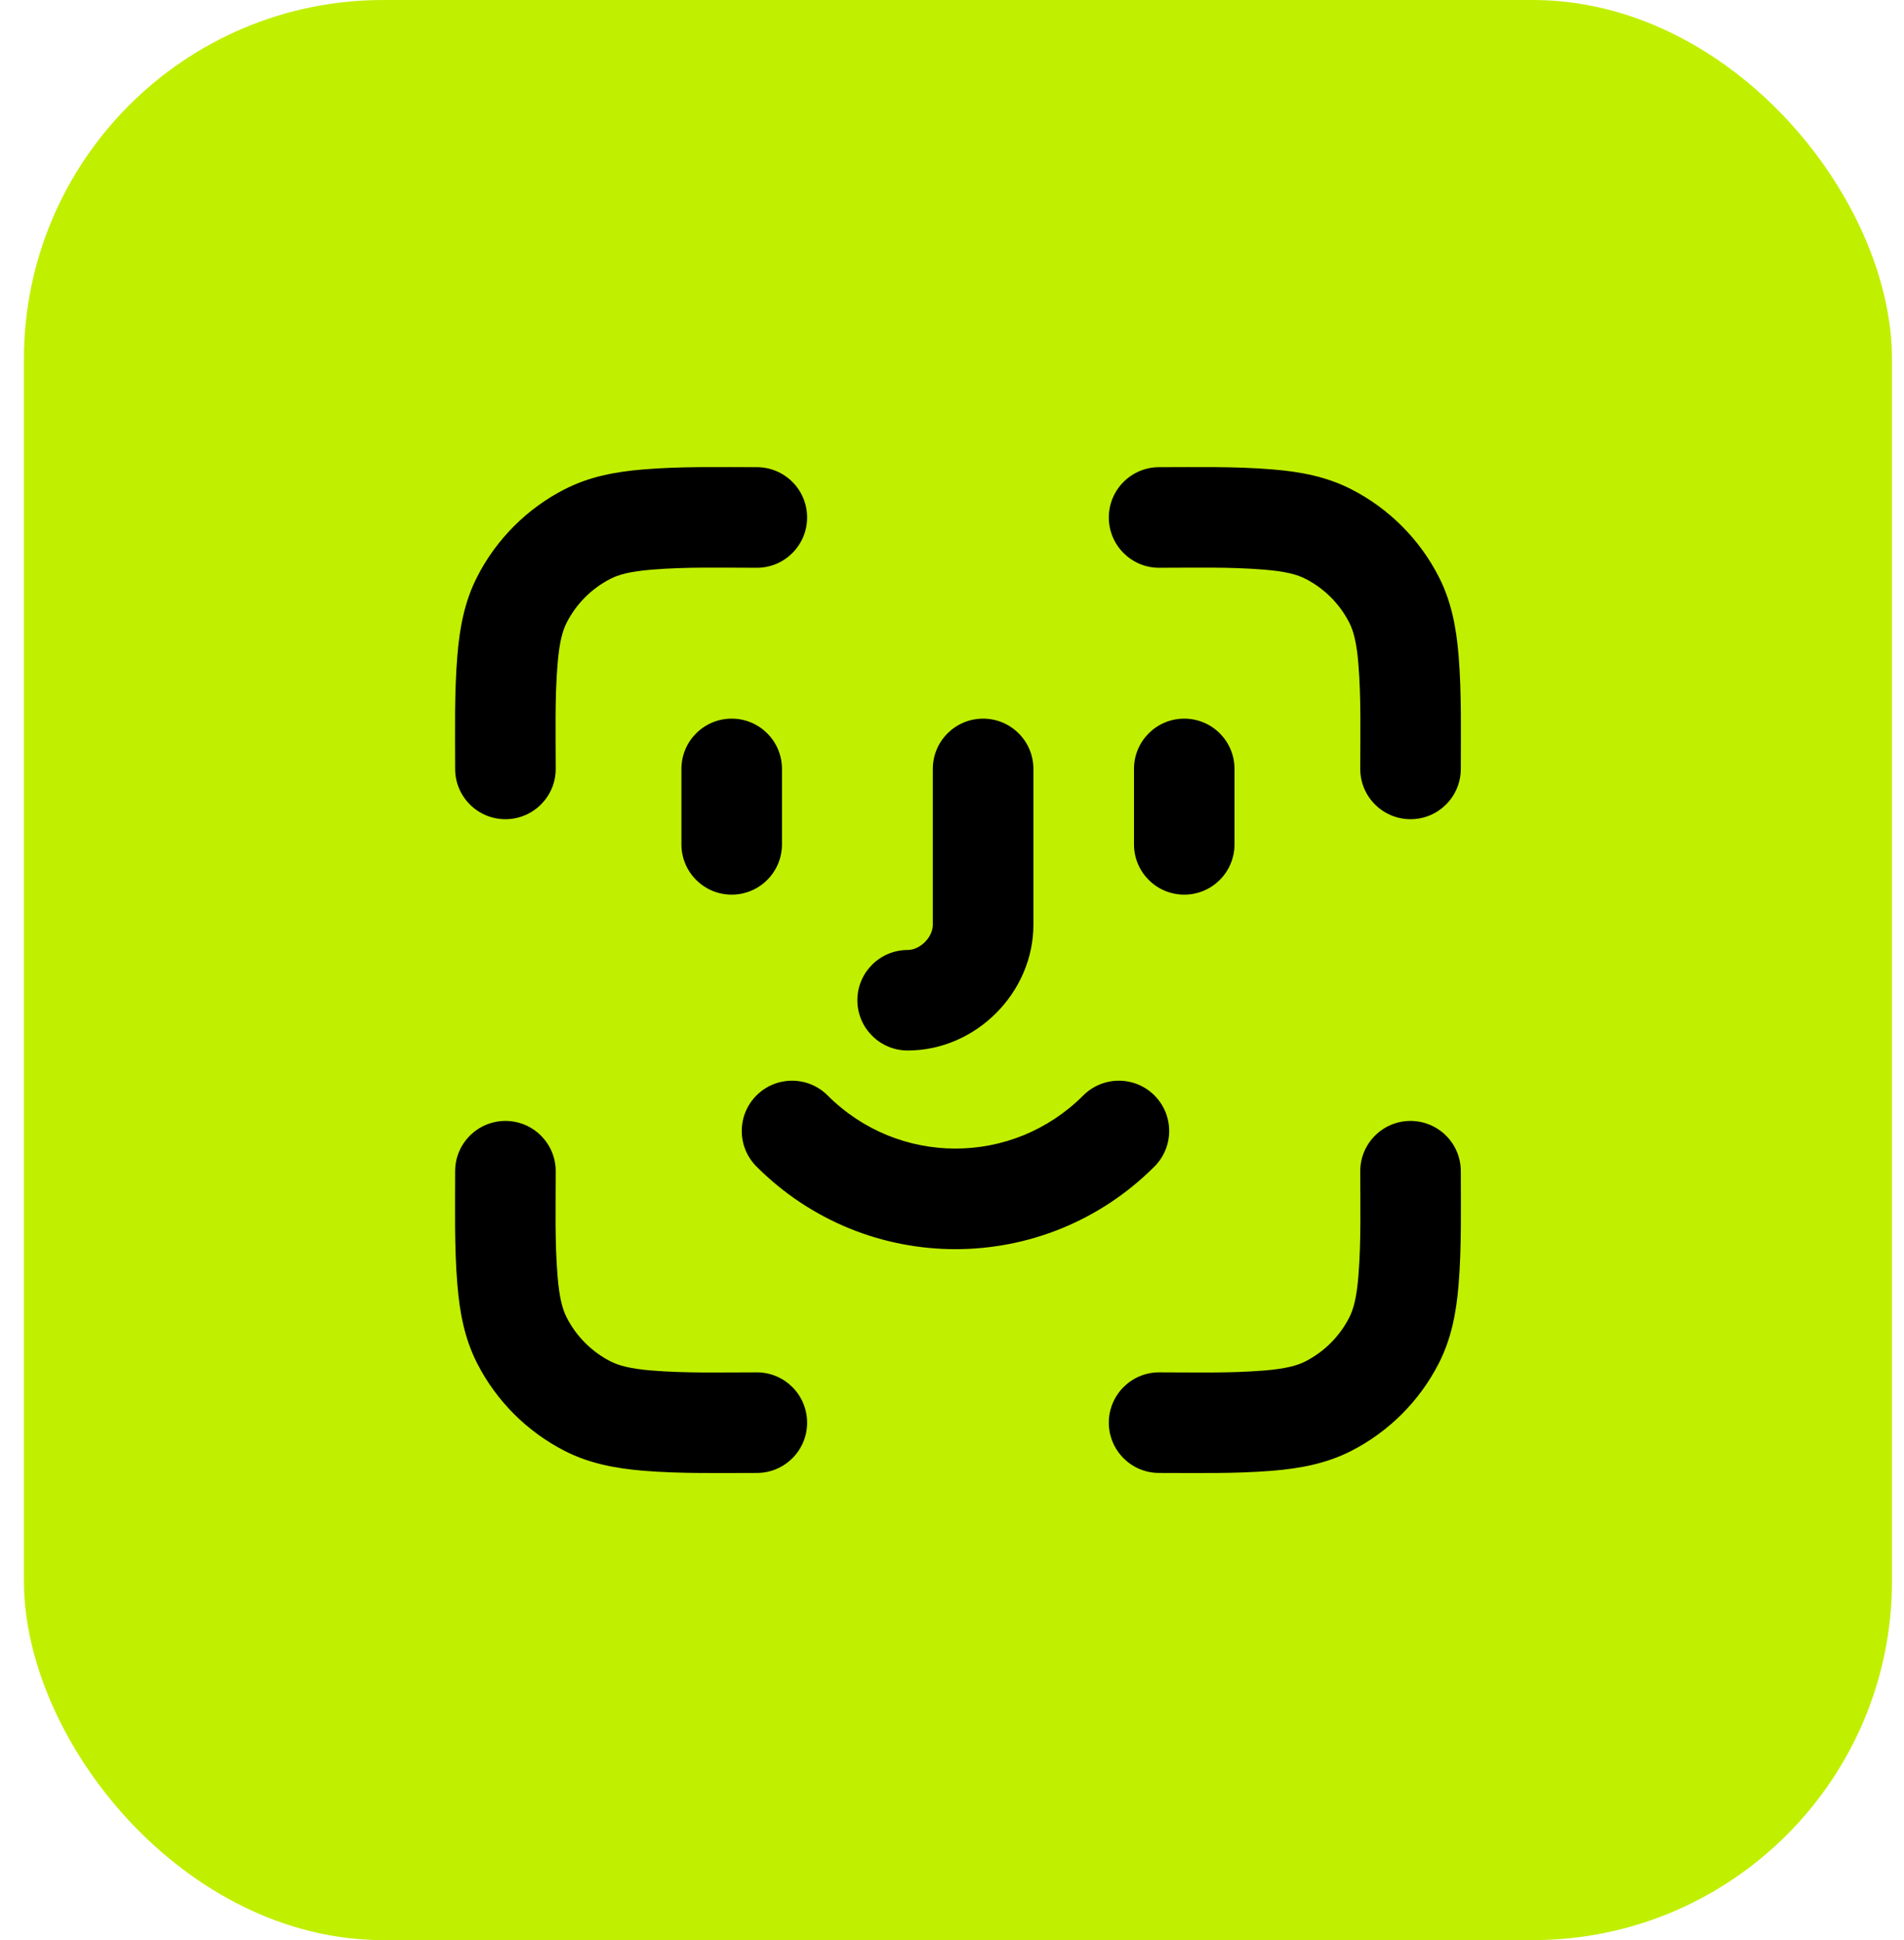 <svg width="53" height="54" viewBox="0 0 53 54" fill="none" xmlns="http://www.w3.org/2000/svg">
<rect x="0.666" width="52" height="54" rx="10" fill="#C1EF00"/>
<path d="M14.069 31.199C14.841 31.199 15.469 31.826 15.469 32.599C15.469 33.572 15.441 34.552 15.521 35.523C15.571 36.136 15.662 36.45 15.774 36.669C16.042 37.196 16.471 37.624 16.997 37.893C17.216 38.004 17.53 38.096 18.144 38.146C19.115 38.225 20.094 38.197 21.068 38.197C21.84 38.197 22.467 38.825 22.467 39.598C22.467 40.371 21.84 40.997 21.068 40.997C20.018 40.997 18.962 41.021 17.915 40.936C17.129 40.871 16.405 40.733 15.726 40.387C14.673 39.85 13.816 38.994 13.28 37.941C12.933 37.261 12.795 36.538 12.731 35.751C12.645 34.704 12.669 33.649 12.669 32.599C12.669 31.826 13.296 31.2 14.069 31.199ZM39.264 31.199C40.037 31.2 40.663 31.826 40.663 32.599C40.663 33.649 40.687 34.704 40.602 35.751C40.538 36.538 40.399 37.261 40.053 37.941C39.516 38.994 38.66 39.85 37.607 40.387C36.927 40.733 36.204 40.871 35.417 40.936C34.37 41.021 33.315 40.997 32.265 40.997C31.492 40.997 30.866 40.371 30.865 39.598C30.865 38.825 31.492 38.197 32.265 38.197C33.238 38.197 34.218 38.225 35.189 38.146C35.802 38.096 36.116 38.004 36.335 37.893C36.862 37.624 37.29 37.196 37.559 36.669C37.67 36.45 37.762 36.136 37.812 35.523C37.891 34.552 37.864 33.572 37.864 32.599C37.864 31.826 38.491 31.199 39.264 31.199ZM30.155 30.489C30.702 29.943 31.588 29.943 32.135 30.489C32.682 31.036 32.682 31.922 32.135 32.469C29.069 35.535 24.124 35.535 21.058 32.469C20.511 31.922 20.511 31.036 21.058 30.489C21.604 29.943 22.491 29.943 23.037 30.489C25.01 32.462 28.183 32.462 30.155 30.489ZM27.366 20.002C28.139 20.002 28.766 20.629 28.766 21.401V25.74C28.766 27.633 27.16 29.239 25.267 29.239C24.494 29.239 23.866 28.613 23.866 27.84C23.866 27.067 24.494 26.441 25.267 26.441C25.613 26.44 25.966 26.087 25.966 25.74V21.401C25.966 20.628 26.593 20.002 27.366 20.002ZM20.367 20.002C21.14 20.002 21.767 20.628 21.767 21.401V23.501C21.767 24.274 21.14 24.901 20.367 24.901C19.595 24.901 18.968 24.274 18.968 23.501V21.401C18.968 20.629 19.594 20.002 20.367 20.002ZM32.965 20.002C33.738 20.002 34.364 20.629 34.364 21.401V23.501C34.364 24.274 33.738 24.901 32.965 24.901C32.192 24.901 31.566 24.274 31.566 23.501V21.401C31.566 20.628 32.192 20.002 32.965 20.002ZM21.068 13.003C21.84 13.003 22.467 13.63 22.467 14.402C22.467 15.175 21.84 15.803 21.068 15.803C20.094 15.803 19.115 15.775 18.144 15.855C17.53 15.905 17.216 15.996 16.997 16.108C16.471 16.376 16.042 16.805 15.774 17.331C15.662 17.55 15.571 17.864 15.521 18.478C15.441 19.449 15.469 20.428 15.469 21.401C15.469 22.174 14.841 22.801 14.069 22.801C13.296 22.801 12.669 22.174 12.669 21.401C12.669 20.352 12.645 19.296 12.731 18.249C12.795 17.462 12.933 16.739 13.28 16.06C13.816 15.007 14.673 14.15 15.726 13.614C16.405 13.267 17.129 13.129 17.915 13.065C18.962 12.979 20.018 13.003 21.068 13.003ZM32.265 13.003C33.315 13.003 34.37 12.979 35.417 13.065C36.204 13.129 36.927 13.267 37.607 13.614C38.66 14.15 39.516 15.007 40.053 16.06C40.399 16.739 40.538 17.462 40.602 18.249C40.687 19.296 40.663 20.352 40.663 21.401C40.663 22.174 40.037 22.801 39.264 22.801C38.491 22.801 37.864 22.174 37.864 21.401C37.864 20.428 37.891 19.449 37.812 18.478C37.762 17.864 37.67 17.55 37.559 17.331C37.29 16.805 36.862 16.376 36.335 16.108C36.116 15.996 35.802 15.905 35.189 15.855C34.218 15.775 33.238 15.803 32.265 15.803C31.492 15.803 30.865 15.175 30.865 14.402C30.866 13.63 31.492 13.003 32.265 13.003Z" fill="black"/>
</svg>
